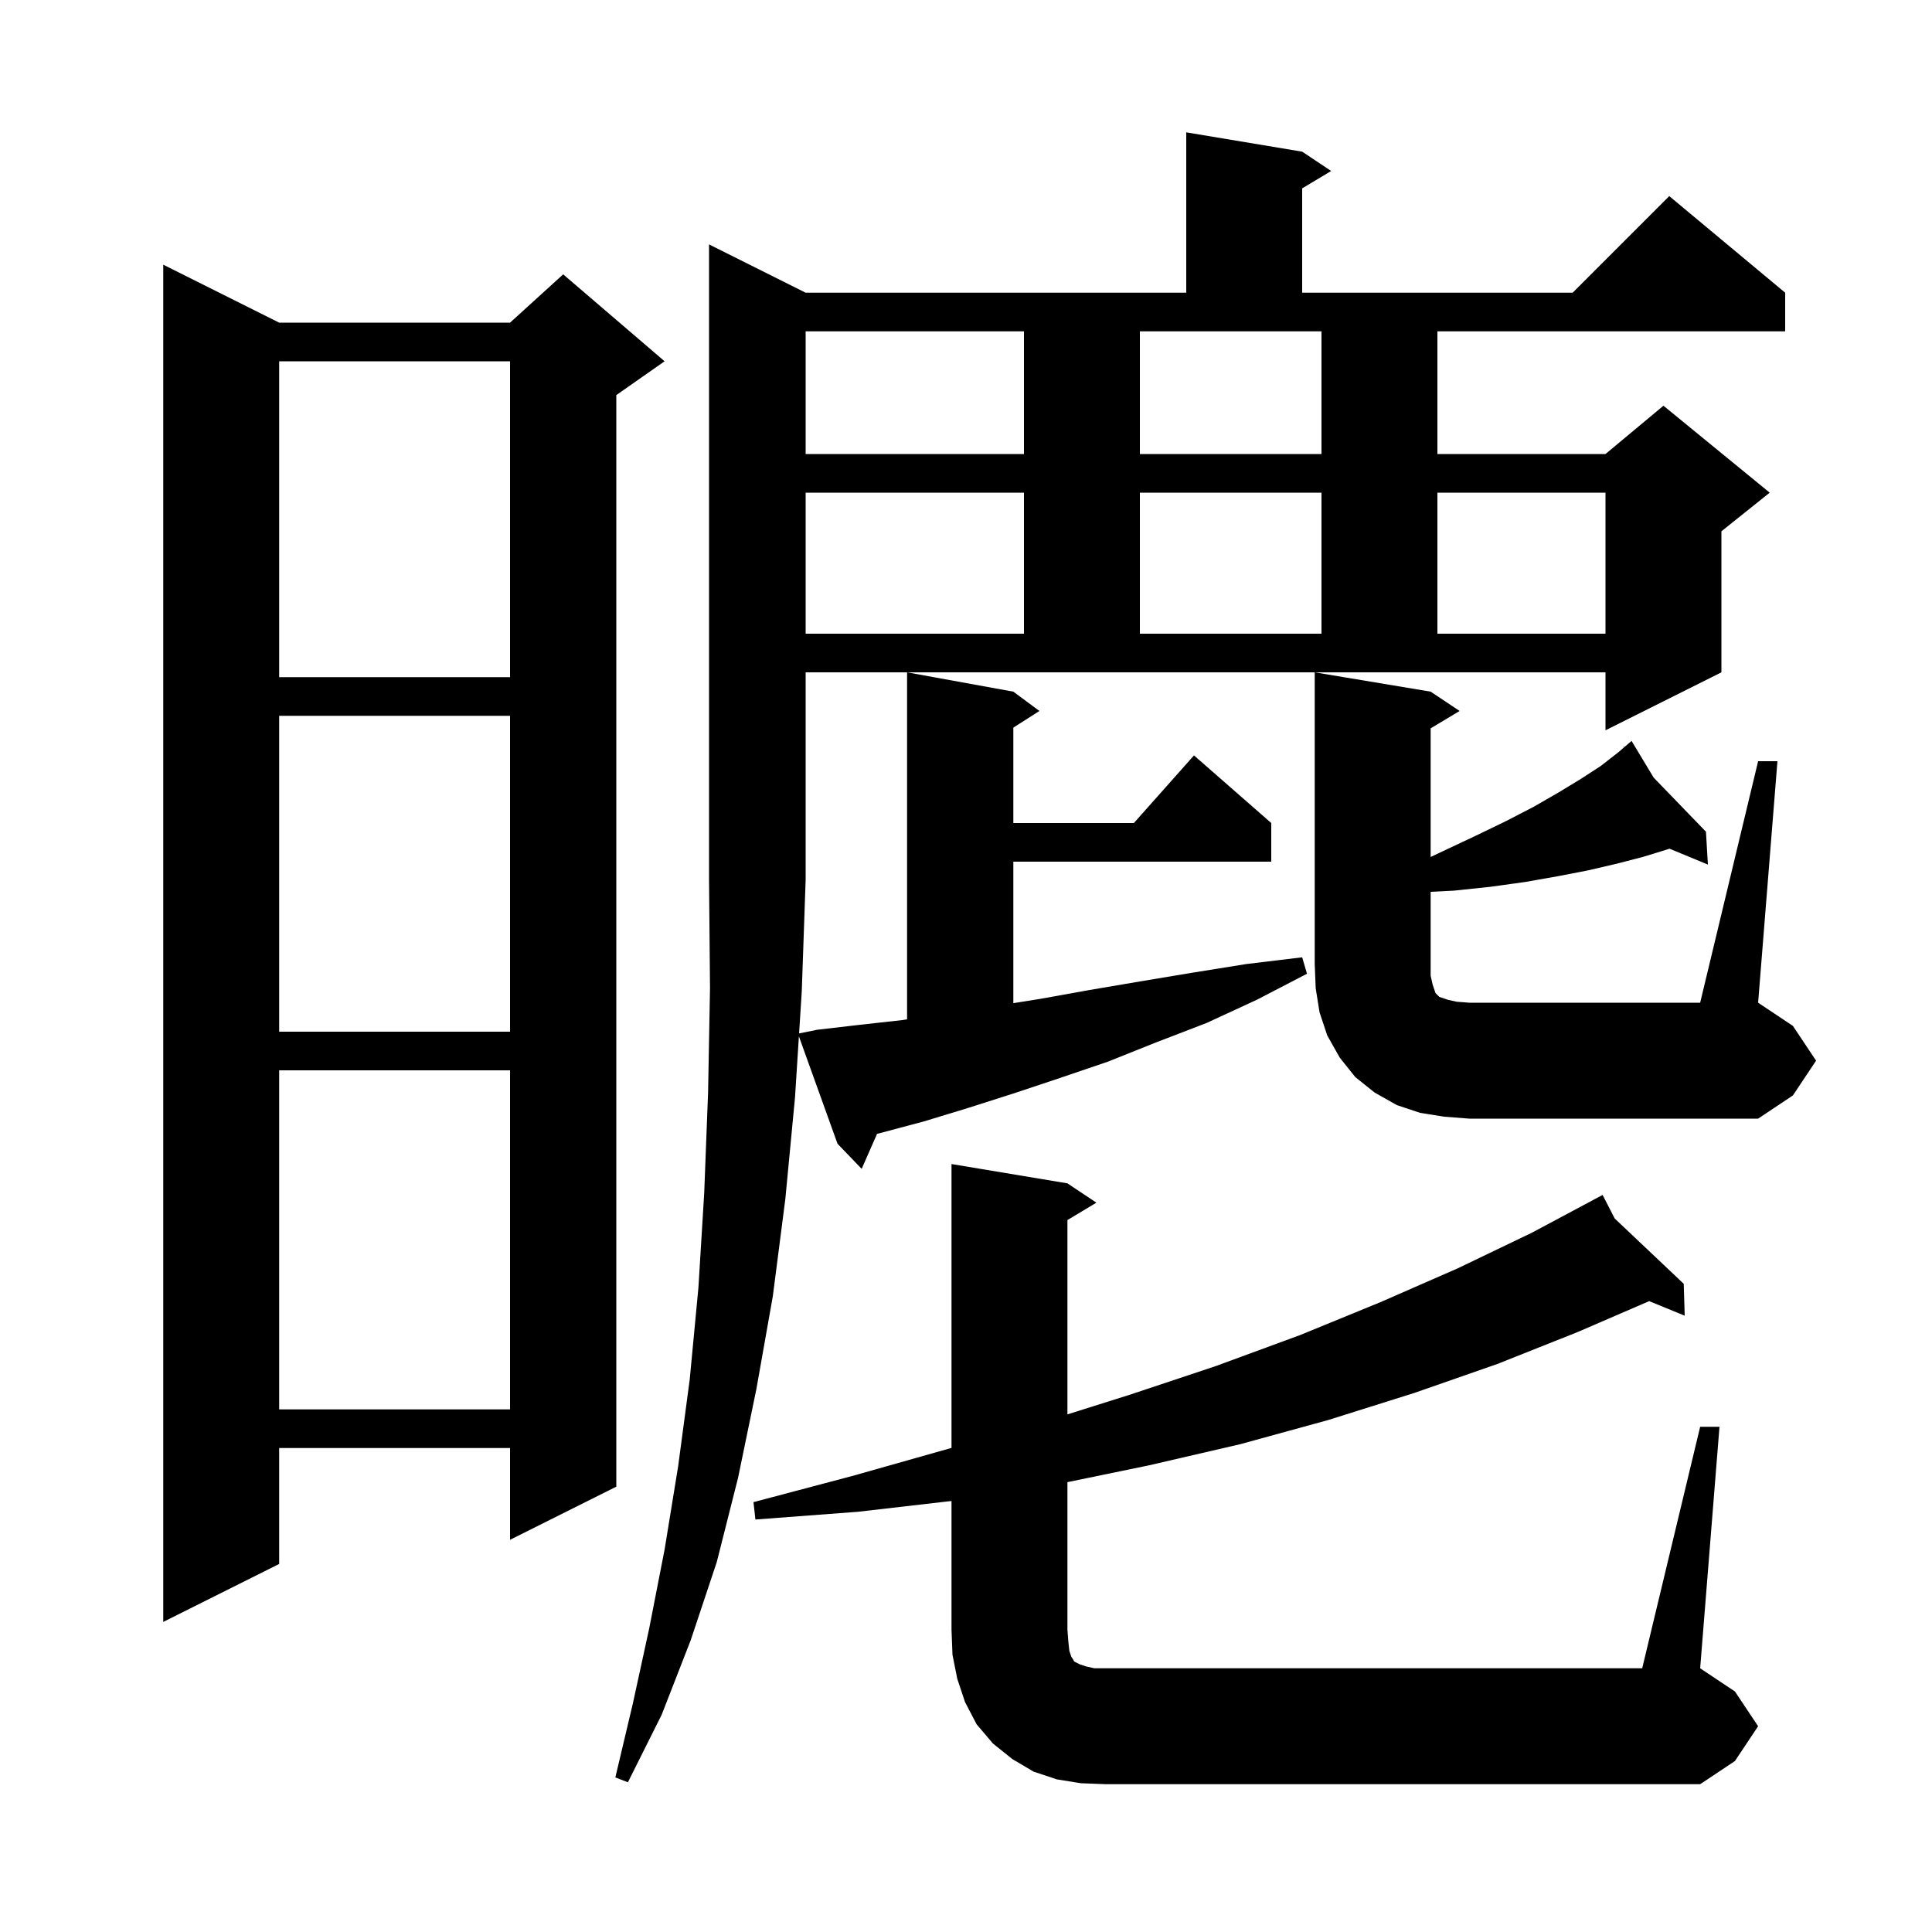 <svg xmlns="http://www.w3.org/2000/svg" xmlns:xlink="http://www.w3.org/1999/xlink" version="1.1" baseProfile="full" viewBox="0 0 200 200" width="200" height="200">
<g fill="black">
<path d="M 176.0 147.7 L 178.0 147.7 L 176.0 172.7 L 179.6 175.1 L 182.0 178.7 L 179.6 182.3 L 176.0 184.7 L 114.5 184.7 L 111.9 184.6 L 109.4 184.2 L 107.0 183.4 L 104.8 182.1 L 102.8 180.5 L 101.1 178.5 L 99.9 176.2 L 99.1 173.8 L 98.6 171.3 L 98.5 168.7 L 98.5 155.381 L 88.8 156.5 L 78.2 157.3 L 78.0 155.5 L 88.2 152.8 L 98.1 150.0 L 98.5 149.887 L 98.5 120.5 L 110.5 122.5 L 113.5 124.5 L 110.5 126.3 L 110.5 146.417 L 116.9 144.4 L 125.9 141.4 L 134.6 138.2 L 142.9 134.8 L 150.9 131.3 L 158.6 127.6 L 165.038 124.161 L 165.0 124.1 L 165.055 124.152 L 165.9 123.7 L 167.153 126.137 L 174.3 132.9 L 174.4 136.2 L 170.722 134.693 L 163.3 137.9 L 155.0 141.2 L 146.4 144.2 L 137.5 147.0 L 128.4 149.5 L 118.9 151.7 L 110.5 153.432 L 110.5 168.7 L 110.6 170.0 L 110.7 170.9 L 110.9 171.5 L 111.1 171.8 L 111.2 172.0 L 111.8 172.3 L 112.4 172.5 L 113.3 172.7 L 170.0 172.7 Z M 28.9 33.4 L 52.8 33.4 L 58.3 28.4 L 68.8 37.4 L 63.8 40.9 L 63.8 153.9 L 52.8 159.4 L 52.8 149.9 L 28.9 149.9 L 28.9 161.9 L 16.9 167.9 L 16.9 27.4 Z M 28.9 110.8 L 28.9 145.9 L 52.8 145.9 L 52.8 110.8 Z M 82.3 113.6 L 81.3 124.1 L 80.0 134.2 L 78.3 143.8 L 76.4 153.0 L 74.2 161.7 L 71.5 169.8 L 68.5 177.5 L 65.0 184.5 L 63.7 184.0 L 65.5 176.4 L 67.2 168.6 L 68.8 160.4 L 70.2 151.8 L 71.4 142.8 L 72.3 133.3 L 72.9 123.5 L 73.3 113.1 L 73.5 102.3 L 73.4 91.1 L 73.4 25.3 L 83.4 30.3 L 122.8 30.3 L 122.8 13.7 L 134.8 15.7 L 137.8 17.7 L 134.8 19.5 L 134.8 30.3 L 162.8 30.3 L 172.8 20.3 L 184.8 30.3 L 184.8 34.3 L 148.8 34.3 L 148.8 47.0 L 166.2 47.0 L 172.2 42.0 L 183.2 51.0 L 178.2 55.0 L 178.2 69.6 L 166.2 75.6 L 166.2 69.6 L 83.4 69.6 L 83.4 91.1 L 83.0 102.6 L 82.722 106.976 L 84.6 106.6 L 88.9 106.1 L 93.4 105.6 L 93.9 105.524 L 93.9 69.6 L 104.9 71.6 L 107.6 73.6 L 104.9 75.323 L 104.9 85.2 L 117.378 85.2 L 123.6 78.2 L 131.6 85.2 L 131.6 89.2 L 104.9 89.2 L 104.9 103.848 L 107.7 103.4 L 112.7 102.5 L 118.0 101.6 L 123.4 100.7 L 129.0 99.8 L 134.8 99.1 L 135.3 100.8 L 130.1 103.5 L 124.9 105.9 L 119.7 107.9 L 114.7 109.9 L 109.7 111.6 L 104.9 113.2 L 100.2 114.7 L 95.6 116.1 L 91.1 117.3 L 90.792 117.377 L 89.2 121.0 L 86.7 118.4 L 82.702 107.283 Z M 182.0 78.8 L 184.0 78.8 L 182.0 103.8 L 185.6 106.2 L 188.0 109.8 L 185.6 113.4 L 182.0 115.8 L 152.1 115.8 L 149.5 115.6 L 147.0 115.2 L 144.6 114.4 L 142.3 113.1 L 140.3 111.5 L 138.7 109.5 L 137.4 107.2 L 136.6 104.8 L 136.2 102.3 L 136.1 99.8 L 136.1 69.6 L 148.1 71.6 L 151.1 73.6 L 148.1 75.4 L 148.1 88.714 L 149.4 88.1 L 152.8 86.5 L 155.9 85.0 L 158.8 83.5 L 161.4 82.0 L 163.7 80.6 L 165.7 79.3 L 167.5 77.9 L 168.121 77.367 L 168.0 77.2 L 168.143 77.348 L 168.9 76.7 L 171.185 80.496 L 176.6 86.1 L 176.8 89.5 L 172.822 87.854 L 172.7 87.9 L 170.1 88.7 L 167.4 89.4 L 164.4 90.1 L 161.3 90.7 L 157.9 91.3 L 154.3 91.8 L 150.5 92.2 L 148.1 92.32 L 148.1 101.0 L 148.3 101.9 L 148.6 102.8 L 149.0 103.2 L 149.9 103.5 L 150.8 103.7 L 152.1 103.8 L 176.0 103.8 Z M 28.9 74.1 L 28.9 106.8 L 52.8 106.8 L 52.8 74.1 Z M 28.9 37.4 L 28.9 70.1 L 52.8 70.1 L 52.8 37.4 Z M 83.4 51.0 L 83.4 65.6 L 106.0 65.6 L 106.0 51.0 Z M 118.0 51.0 L 118.0 65.6 L 136.8 65.6 L 136.8 51.0 Z M 148.8 51.0 L 148.8 65.6 L 166.2 65.6 L 166.2 51.0 Z M 83.4 34.3 L 83.4 47.0 L 106.0 47.0 L 106.0 34.3 Z M 118.0 47.0 L 136.8 47.0 L 136.8 34.3 L 118.0 34.3 Z " />
</g>
</svg>
